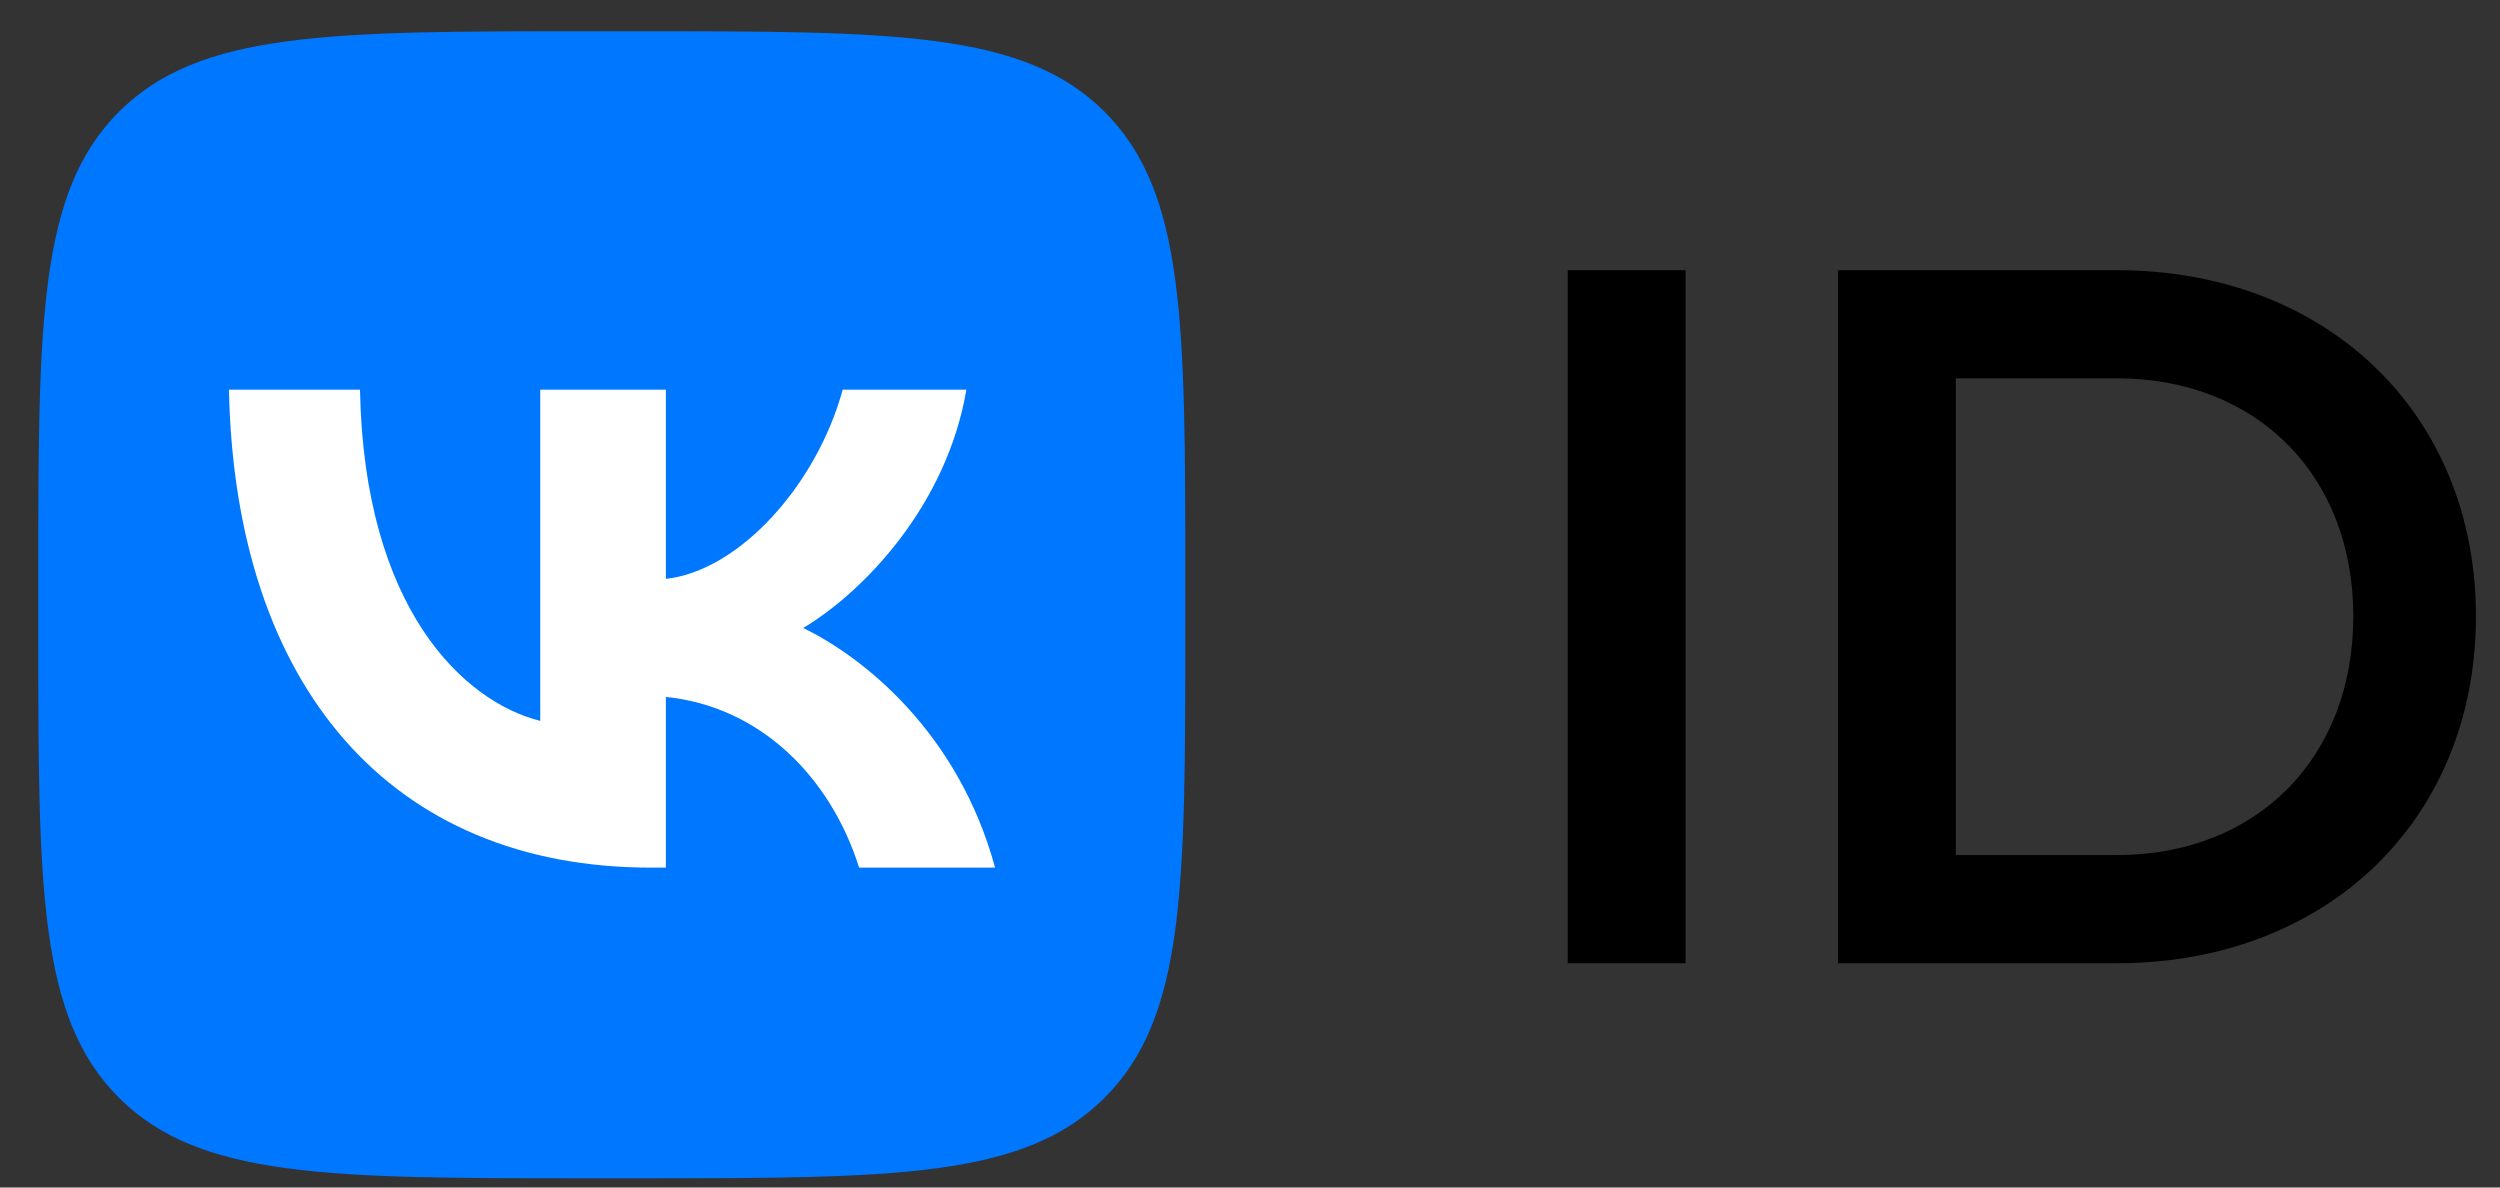<svg width="40" height="19" viewBox="0 0 40 19" fill="none" xmlns="http://www.w3.org/2000/svg">
<rect x="0" y="0" width="40" height="19" fill="#333333" stroke="none"/>
<g clip-path="url(#clip0_923_3797)">
<path d="M0.612 9.309C0.612 5.157 0.612 3.08 1.902 1.79C3.192 0.5 5.268 0.5 9.421 0.5H10.155C14.308 0.5 16.385 0.5 17.675 1.79C18.965 3.08 18.965 5.157 18.965 9.309V10.043C18.965 14.196 18.965 16.273 17.675 17.563C16.385 18.853 14.308 18.853 10.155 18.853H9.421C5.268 18.853 3.192 18.853 1.902 17.563C0.612 16.273 0.612 14.196 0.612 10.043V9.309Z" fill="#0077FF"/>
<path d="M10.414 13.882C6.273 13.882 3.761 11.009 3.663 6.235H5.76C5.825 9.742 7.421 11.228 8.644 11.534V6.235H10.654V9.262C11.833 9.131 13.068 7.754 13.483 6.235H15.462C15.145 8.103 13.801 9.48 12.851 10.048C13.801 10.507 15.331 11.709 15.921 13.882H13.746C13.287 12.429 12.162 11.304 10.654 11.151V13.882H10.414Z" fill="white"/>
</g>
<g clip-path="url(#clip1_923_3797)">
<path d="M25.084 15.412H26.969V4.323H25.084V15.412Z" fill="black"/>
<path d="M29.409 15.412H33.868C37.229 15.412 39.615 13.115 39.615 9.859C39.615 6.62 37.229 4.323 33.868 4.323H29.409V15.412ZM31.293 13.681V6.053H33.868C36.114 6.053 37.653 7.61 37.653 9.859C37.653 12.124 36.114 13.681 33.868 13.681H31.293Z" fill="black"/>
</g>
<defs>
<clipPath id="clip0_923_3797">
<rect width="18.353" height="18.353" fill="white" transform="translate(0.612 0.5)"/>
</clipPath>
<clipPath id="clip1_923_3797">
<rect width="19.118" height="18.353" fill="white" transform="translate(20.495 0.5)"/>
</clipPath>
</defs>
</svg>
